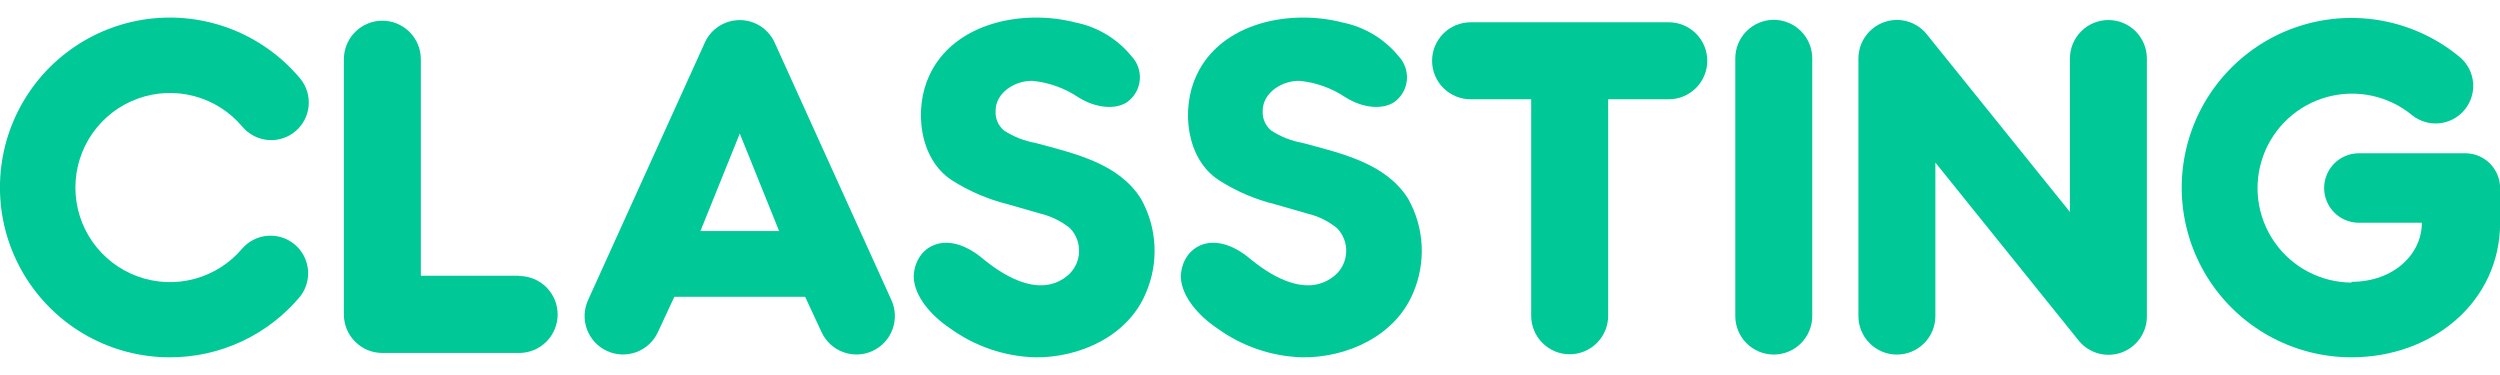 <svg width="120" height="18" viewBox="0 0 120 18" fill="none" xmlns="http://www.w3.org/2000/svg" aria-hidden="true" focusable="false"><g clip-path="url(#clip0_1098_4204)"><path d="M8.153 17.151C6.782 17.152 5.433 16.806 4.231 16.147C3.028 15.488 2.012 14.536 1.275 13.38C0.538 12.223 0.104 10.9 0.015 9.531C-0.075 8.163 0.182 6.794 0.761 5.552C1.341 4.309 2.224 3.232 3.33 2.422C4.436 1.611 5.728 1.092 7.088 0.913C8.447 0.735 9.83 0.902 11.108 1.399C12.386 1.896 13.518 2.708 14.399 3.758C14.551 3.94 14.667 4.15 14.738 4.376C14.81 4.602 14.836 4.84 14.816 5.076C14.795 5.312 14.729 5.542 14.619 5.752C14.51 5.963 14.36 6.15 14.179 6.302C13.998 6.455 13.788 6.57 13.562 6.642C13.336 6.713 13.098 6.74 12.861 6.719C12.625 6.699 12.395 6.632 12.185 6.523C11.975 6.414 11.788 6.264 11.635 6.083C11.036 5.369 10.232 4.858 9.332 4.617C8.432 4.376 7.48 4.418 6.605 4.736C5.73 5.055 4.974 5.636 4.439 6.399C3.905 7.162 3.619 8.071 3.619 9.002C3.619 9.934 3.905 10.843 4.439 11.606C4.974 12.369 5.73 12.949 6.605 13.268C7.48 13.587 8.432 13.629 9.332 13.388C10.232 13.147 11.036 12.635 11.635 11.922C11.947 11.569 12.384 11.352 12.853 11.318C13.322 11.283 13.787 11.432 14.147 11.735C14.507 12.037 14.735 12.469 14.782 12.937C14.829 13.405 14.692 13.873 14.399 14.241C13.634 15.154 12.678 15.887 11.599 16.39C10.52 16.893 9.344 17.153 8.153 17.151Z" fill="#00C896"></path><path d="M45.587 15.748C44.742 15.181 43.887 14.255 43.858 13.291C43.887 11.874 45.38 10.882 47.222 12.455C48.384 13.4 50.014 14.269 51.266 13.211C51.424 13.072 51.553 12.901 51.644 12.711C51.735 12.52 51.787 12.313 51.795 12.102C51.804 11.891 51.77 11.68 51.695 11.483C51.621 11.285 51.507 11.105 51.36 10.953C50.946 10.618 50.461 10.379 49.943 10.254L48.379 9.805C47.421 9.567 46.508 9.175 45.677 8.643C44.123 7.627 43.854 5.232 44.609 3.621C45.781 1.08 49.107 0.423 51.639 1.084C52.693 1.297 53.64 1.87 54.317 2.705C54.46 2.856 54.569 3.036 54.636 3.232C54.704 3.429 54.729 3.637 54.709 3.844C54.69 4.051 54.627 4.251 54.525 4.432C54.422 4.613 54.282 4.769 54.114 4.892C53.59 5.26 52.64 5.223 51.752 4.665C51.099 4.228 50.348 3.958 49.565 3.881C48.715 3.857 47.779 4.457 47.789 5.327C47.777 5.505 47.809 5.684 47.88 5.849C47.952 6.013 48.061 6.158 48.2 6.271C48.658 6.566 49.17 6.767 49.707 6.862C51.644 7.386 53.694 7.844 54.766 9.54C55.151 10.226 55.373 10.991 55.414 11.775C55.455 12.561 55.314 13.344 55.002 14.066C54.143 16.13 51.823 17.184 49.66 17.151C48.192 17.102 46.773 16.614 45.587 15.748Z" fill="#00C896"></path><path d="M38.647 14.247L39.435 15.943C39.537 16.163 39.681 16.361 39.859 16.525C40.036 16.69 40.245 16.817 40.472 16.901C40.699 16.985 40.941 17.023 41.183 17.014C41.425 17.004 41.663 16.947 41.883 16.845C42.102 16.744 42.3 16.6 42.465 16.422C42.629 16.244 42.757 16.036 42.84 15.809C42.924 15.582 42.962 15.34 42.953 15.098C42.943 14.856 42.886 14.618 42.785 14.398L37.215 2.116C37.078 1.776 36.841 1.485 36.537 1.279C36.233 1.074 35.874 0.965 35.508 0.965C35.141 0.965 34.782 1.074 34.478 1.279C34.173 1.485 33.937 1.776 33.8 2.116L28.23 14.398C28.129 14.618 28.072 14.856 28.062 15.098C28.052 15.34 28.091 15.582 28.174 15.809C28.258 16.036 28.386 16.244 28.55 16.422C28.715 16.6 28.913 16.744 29.132 16.845C29.352 16.947 29.59 17.004 29.832 17.014C30.074 17.023 30.316 16.985 30.543 16.901C30.77 16.817 30.979 16.69 31.156 16.525C31.334 16.361 31.478 16.163 31.579 15.943L32.368 14.247H38.647ZM33.62 11.091L35.51 6.41L37.399 11.091H33.62Z" fill="#00C896"></path><path d="M58.412 15.748C57.567 15.181 56.712 14.255 56.679 13.291C56.707 11.874 58.2 10.882 60.047 12.455C61.209 13.4 62.834 14.269 64.086 13.211C64.245 13.072 64.374 12.902 64.466 12.711C64.557 12.521 64.609 12.313 64.618 12.102C64.627 11.891 64.593 11.68 64.517 11.483C64.442 11.285 64.328 11.105 64.18 10.953C63.766 10.617 63.282 10.378 62.763 10.254L61.2 9.805C60.241 9.569 59.328 9.176 58.498 8.643C56.938 7.627 56.674 5.232 57.43 3.621C58.601 1.08 61.927 0.423 64.459 1.084C65.512 1.299 66.459 1.872 67.138 2.705C67.28 2.856 67.389 3.036 67.456 3.232C67.524 3.429 67.549 3.637 67.53 3.844C67.511 4.051 67.448 4.251 67.345 4.432C67.242 4.613 67.103 4.769 66.935 4.892C66.406 5.26 65.456 5.223 64.573 4.665C63.921 4.228 63.171 3.959 62.39 3.881C61.535 3.857 60.604 4.457 60.609 5.327C60.599 5.506 60.631 5.685 60.703 5.849C60.776 6.013 60.886 6.158 61.025 6.271C61.483 6.567 61.995 6.768 62.532 6.862C64.469 7.386 66.519 7.844 67.591 9.54C67.977 10.226 68.198 10.991 68.239 11.775C68.28 12.561 68.139 13.344 67.828 14.066C66.963 16.13 64.648 17.184 62.48 17.151C61.014 17.102 59.597 16.613 58.412 15.748Z" fill="#00C896"></path><path d="M112.871 13.527C114.889 13.527 116.249 12.209 116.249 10.692H113.226C112.783 10.692 112.359 10.516 112.047 10.204C111.734 9.891 111.558 9.467 111.558 9.024C111.558 8.582 111.734 8.158 112.047 7.845C112.359 7.533 112.783 7.357 113.226 7.357H118.332C118.775 7.357 119.2 7.532 119.513 7.845C119.827 8.158 120.003 8.582 120.005 9.024V10.692C120.005 14.471 116.783 17.15 112.871 17.15C111.562 17.151 110.271 16.835 109.109 16.231C107.947 15.627 106.948 14.751 106.197 13.679C105.445 12.606 104.964 11.368 104.792 10.07C104.621 8.771 104.766 7.451 105.214 6.22C105.662 4.989 106.4 3.885 107.366 3C108.331 2.115 109.496 1.477 110.761 1.138C112.027 0.8 113.355 0.771 114.633 1.055C115.912 1.339 117.103 1.927 118.106 2.77C118.458 3.082 118.675 3.519 118.71 3.988C118.745 4.457 118.595 4.921 118.292 5.282C117.99 5.642 117.559 5.87 117.09 5.917C116.622 5.964 116.154 5.826 115.786 5.533C115.226 5.071 114.563 4.749 113.853 4.596C113.143 4.443 112.406 4.463 111.705 4.654C111.004 4.845 110.359 5.201 109.825 5.694C109.29 6.186 108.882 6.799 108.634 7.482C108.386 8.165 108.306 8.898 108.4 9.618C108.495 10.338 108.761 11.025 109.176 11.622C109.591 12.218 110.144 12.705 110.787 13.043C111.43 13.382 112.145 13.56 112.871 13.564V13.527Z" fill="#00C896"></path><path d="M24.924 13.234H20.2V2.841C20.2 2.351 20.006 1.882 19.659 1.535C19.313 1.189 18.843 0.994 18.353 0.994C17.863 0.994 17.393 1.189 17.047 1.535C16.701 1.882 16.506 2.351 16.506 2.841V15.095C16.506 15.338 16.554 15.578 16.646 15.802C16.739 16.026 16.875 16.23 17.047 16.401C17.218 16.573 17.422 16.709 17.646 16.802C17.87 16.895 18.11 16.942 18.353 16.942H24.919C25.409 16.942 25.879 16.748 26.226 16.401C26.572 16.055 26.767 15.585 26.767 15.095C26.767 14.605 26.572 14.136 26.226 13.789C25.879 13.443 25.409 13.248 24.919 13.248L24.924 13.234Z" fill="#00C896"></path><path d="M80.102 1.07H70.587C70.097 1.07 69.628 1.265 69.281 1.611C68.935 1.958 68.74 2.428 68.74 2.917C68.74 3.407 68.935 3.877 69.281 4.223C69.628 4.57 70.097 4.765 70.587 4.765H73.497V15.157C73.497 15.647 73.692 16.117 74.038 16.463C74.385 16.81 74.855 17.005 75.344 17.005C75.834 17.005 76.304 16.81 76.65 16.463C76.997 16.117 77.192 15.647 77.192 15.157V4.765H80.102C80.591 4.765 81.061 4.57 81.408 4.223C81.754 3.877 81.949 3.407 81.949 2.917C81.949 2.428 81.754 1.958 81.408 1.611C81.061 1.265 80.591 1.07 80.102 1.07Z" fill="#00C896"></path><path d="M85.141 0.951C84.651 0.952 84.181 1.148 83.835 1.495C83.488 1.842 83.294 2.313 83.294 2.803V15.171C83.294 15.66 83.489 16.13 83.835 16.477C84.181 16.823 84.651 17.018 85.141 17.018C85.631 17.018 86.101 16.823 86.447 16.477C86.793 16.13 86.988 15.66 86.988 15.171V2.808C86.989 2.565 86.942 2.324 86.849 2.099C86.757 1.874 86.621 1.669 86.449 1.497C86.278 1.325 86.074 1.188 85.849 1.094C85.625 1 85.384 0.952 85.141 0.951Z" fill="#00C896"></path><path d="M92.497 1.661C92.325 1.441 92.106 1.264 91.856 1.142C91.605 1.02 91.33 0.956 91.051 0.957C90.561 0.958 90.091 1.154 89.745 1.501C89.398 1.848 89.204 2.319 89.204 2.809V15.172C89.204 15.662 89.399 16.131 89.745 16.478C90.091 16.824 90.561 17.019 91.051 17.019C91.541 17.019 92.011 16.824 92.357 16.478C92.704 16.131 92.898 15.662 92.898 15.172V7.802L99.743 16.305C99.979 16.614 100.306 16.84 100.677 16.952C101.049 17.064 101.446 17.056 101.812 16.928C102.179 16.801 102.496 16.561 102.718 16.243C102.94 15.925 103.057 15.545 103.05 15.158V2.809C103.05 2.319 102.856 1.849 102.509 1.503C102.163 1.156 101.693 0.962 101.203 0.962C100.713 0.962 100.243 1.156 99.897 1.503C99.551 1.849 99.356 2.319 99.356 2.809V10.174L92.497 1.661Z" fill="#00C896"></path></g><defs><clipPath id="clip0_1098_4204"><rect width="120" height="16.312" fill="#00C896" transform="translate(0 0.844)"></rect></clipPath></defs></svg>
